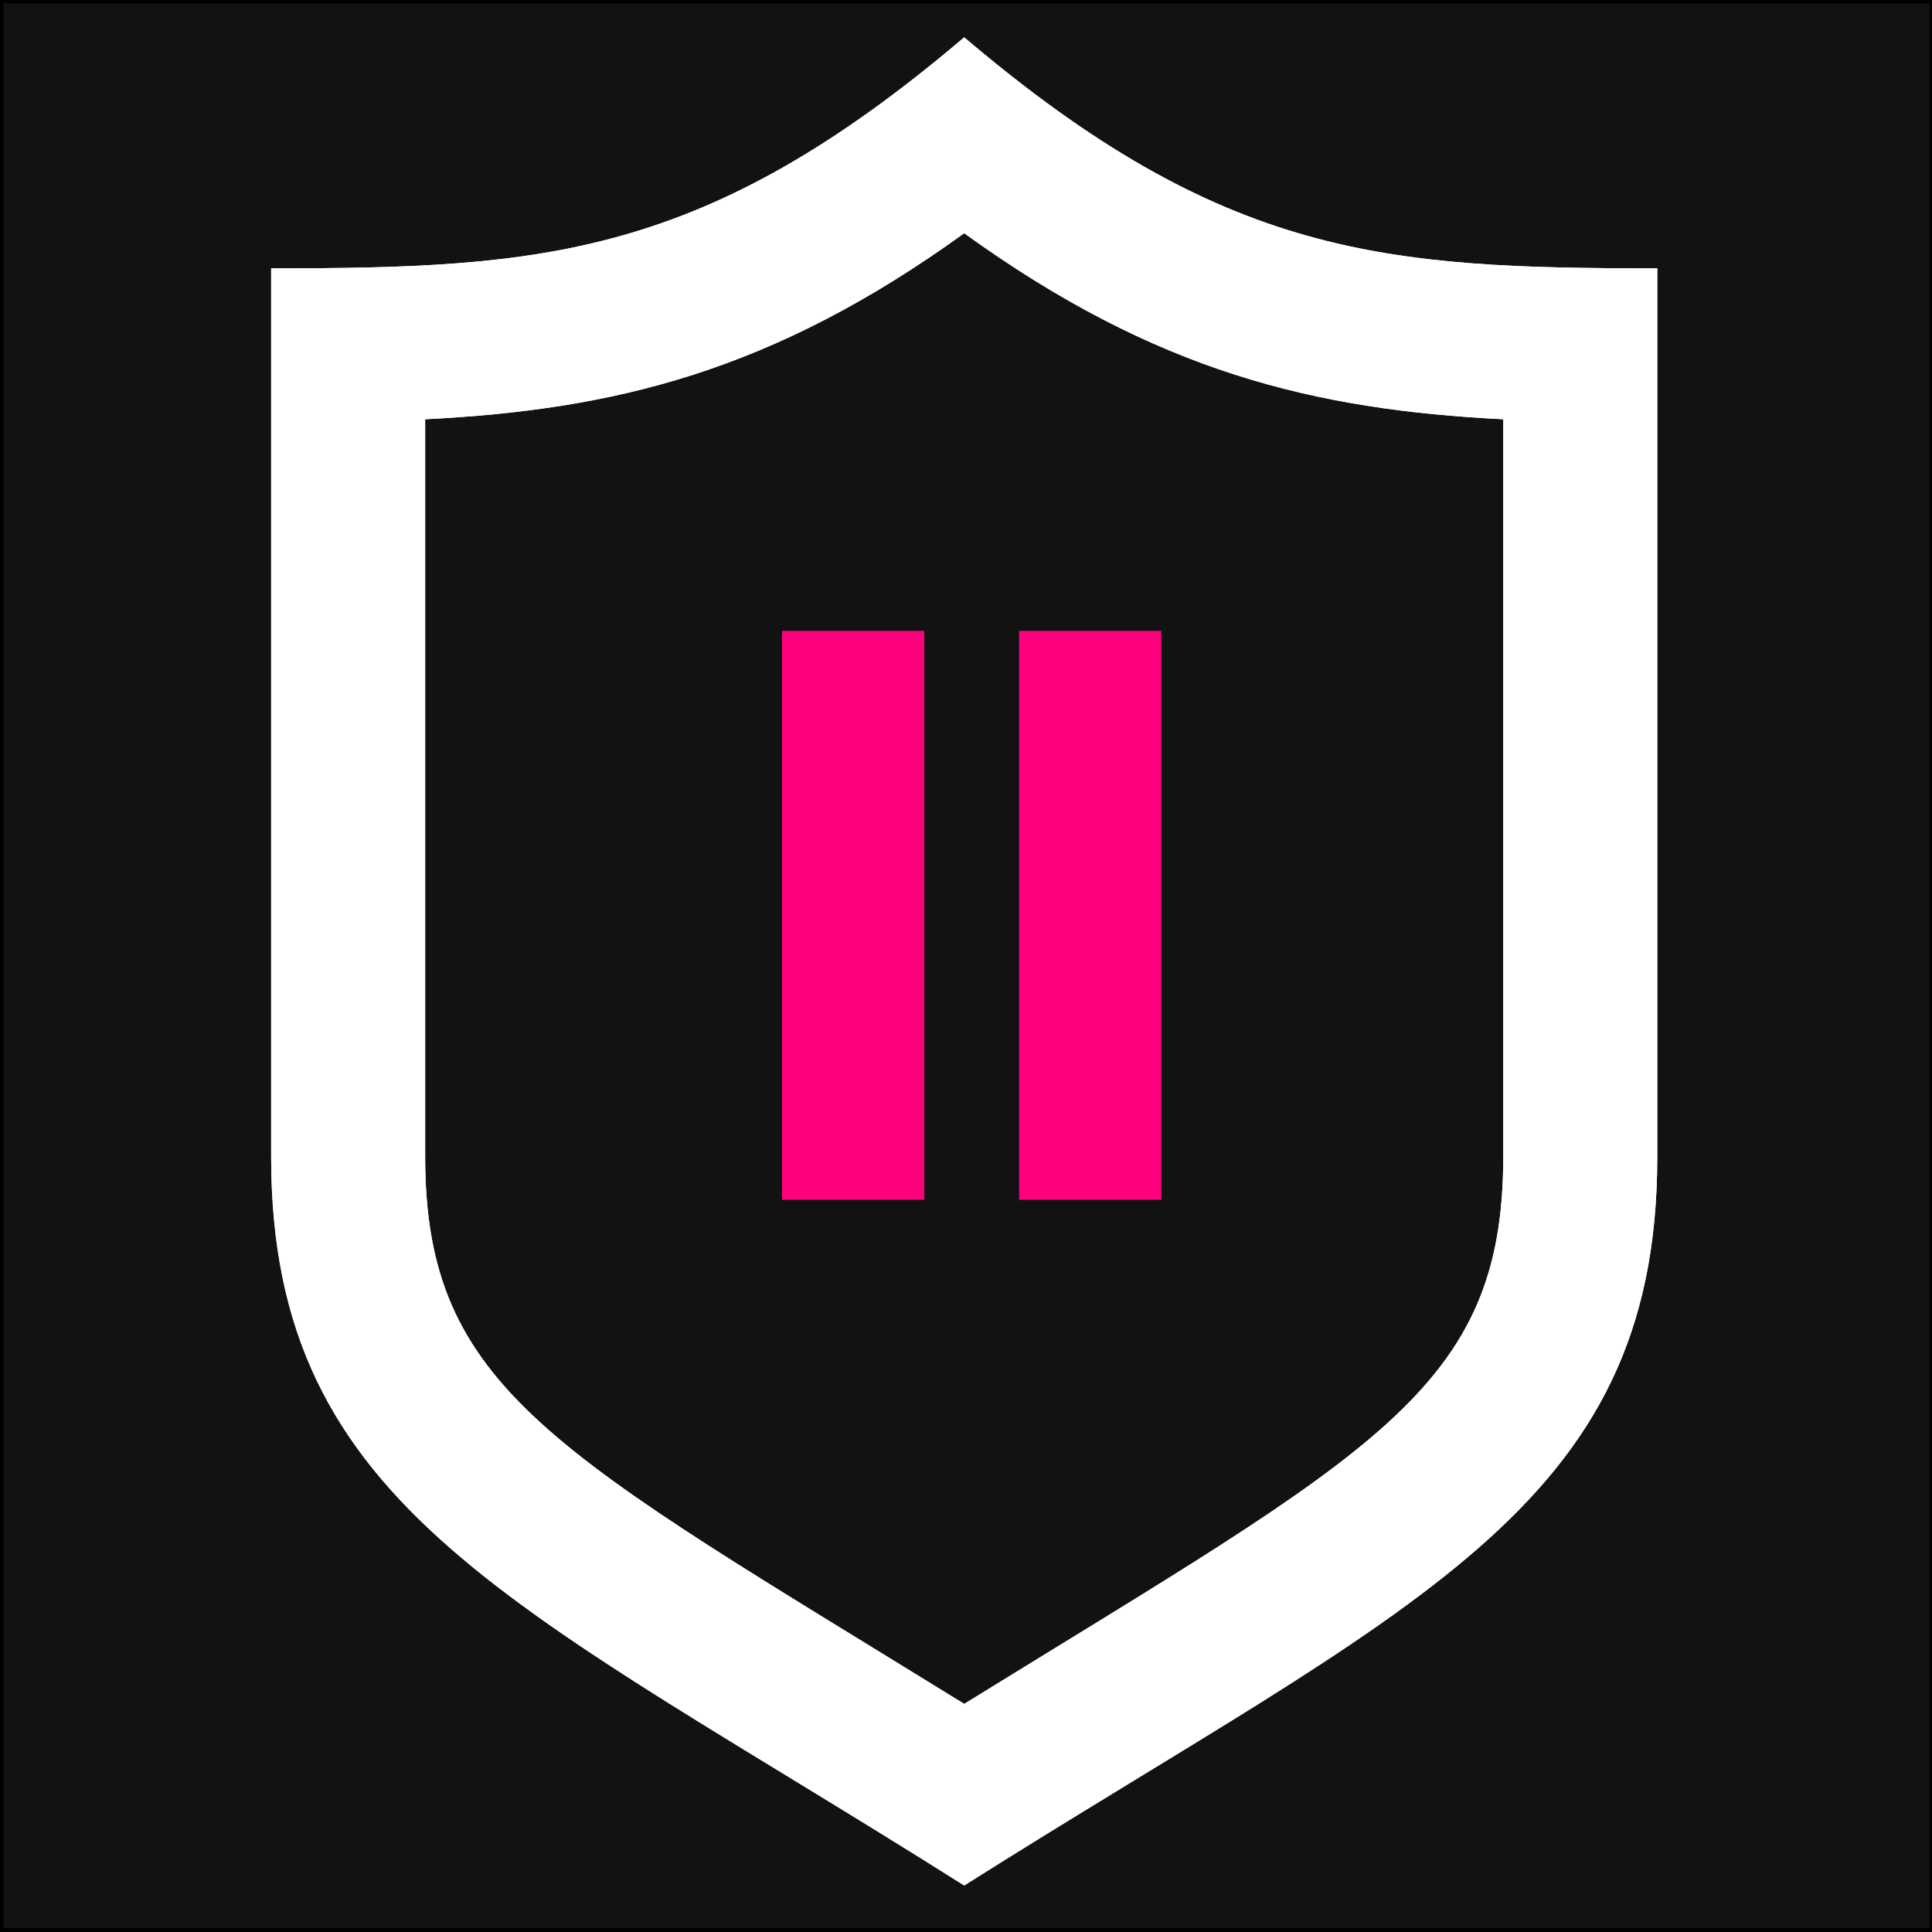 <?xml version="1.0" encoding="utf-8"?>
<svg viewBox="0 0 500 500" xmlns="http://www.w3.org/2000/svg">
  <rect x="0" y="0" width="500" height="500" fill="#333333" stroke="none"/>
  <rect x="0.363" y="0.32" width="499.487" height="499.213" style="stroke: rgb(0, 0, 0); fill: rgb(18, 18, 18);"/>
  <path d="M 249.536 60.356 C 299.36 96.328 340.295 106.034 389.043 108.507 L 389.043 299.331 C 389.043 359.955 355.419 375.601 249.536 440.969 C 143.711 375.642 110.031 359.955 110.031 299.331 L 110.031 108.507 C 158.778 106.034 199.716 96.328 249.536 60.356 Z M 249.536 9.657 C 182.354 66.776 140.244 69.445 70.173 69.445 L 70.173 299.331 C 70.173 391.066 134.005 415.001 249.536 487.96 C 365.067 415.001 428.902 391.066 428.902 299.331 L 428.902 69.445 C 358.829 69.445 316.719 66.776 249.536 9.657 Z" style="fill: rgb(255, 255, 255);"/>
  <path d="M 239.197 310.511 L 202.386 310.511 L 202.386 163.265 L 239.197 163.265 L 239.197 310.511 Z M 300.549 163.265 L 263.738 163.265 L 263.738 310.511 L 300.549 310.511 L 300.549 163.265 Z" style="fill: rgb(252, 0, 126);"/>
  <path d="M 249.536 60.356 C 299.36 96.328 340.295 106.034 389.043 108.507 L 389.043 299.331 C 389.043 359.955 355.419 375.601 249.536 440.969 C 143.711 375.642 110.031 359.955 110.031 299.331 L 110.031 108.507 C 158.778 106.034 199.716 96.328 249.536 60.356 Z M 249.536 9.657 C 182.354 66.776 140.244 69.445 70.173 69.445 L 70.173 299.331 C 70.173 391.066 134.005 415.001 249.536 487.96 C 365.067 415.001 428.902 391.066 428.902 299.331 L 428.902 69.445 C 358.829 69.445 316.719 66.776 249.536 9.657 Z" style="fill: rgb(255, 255, 255);"/>
</svg>